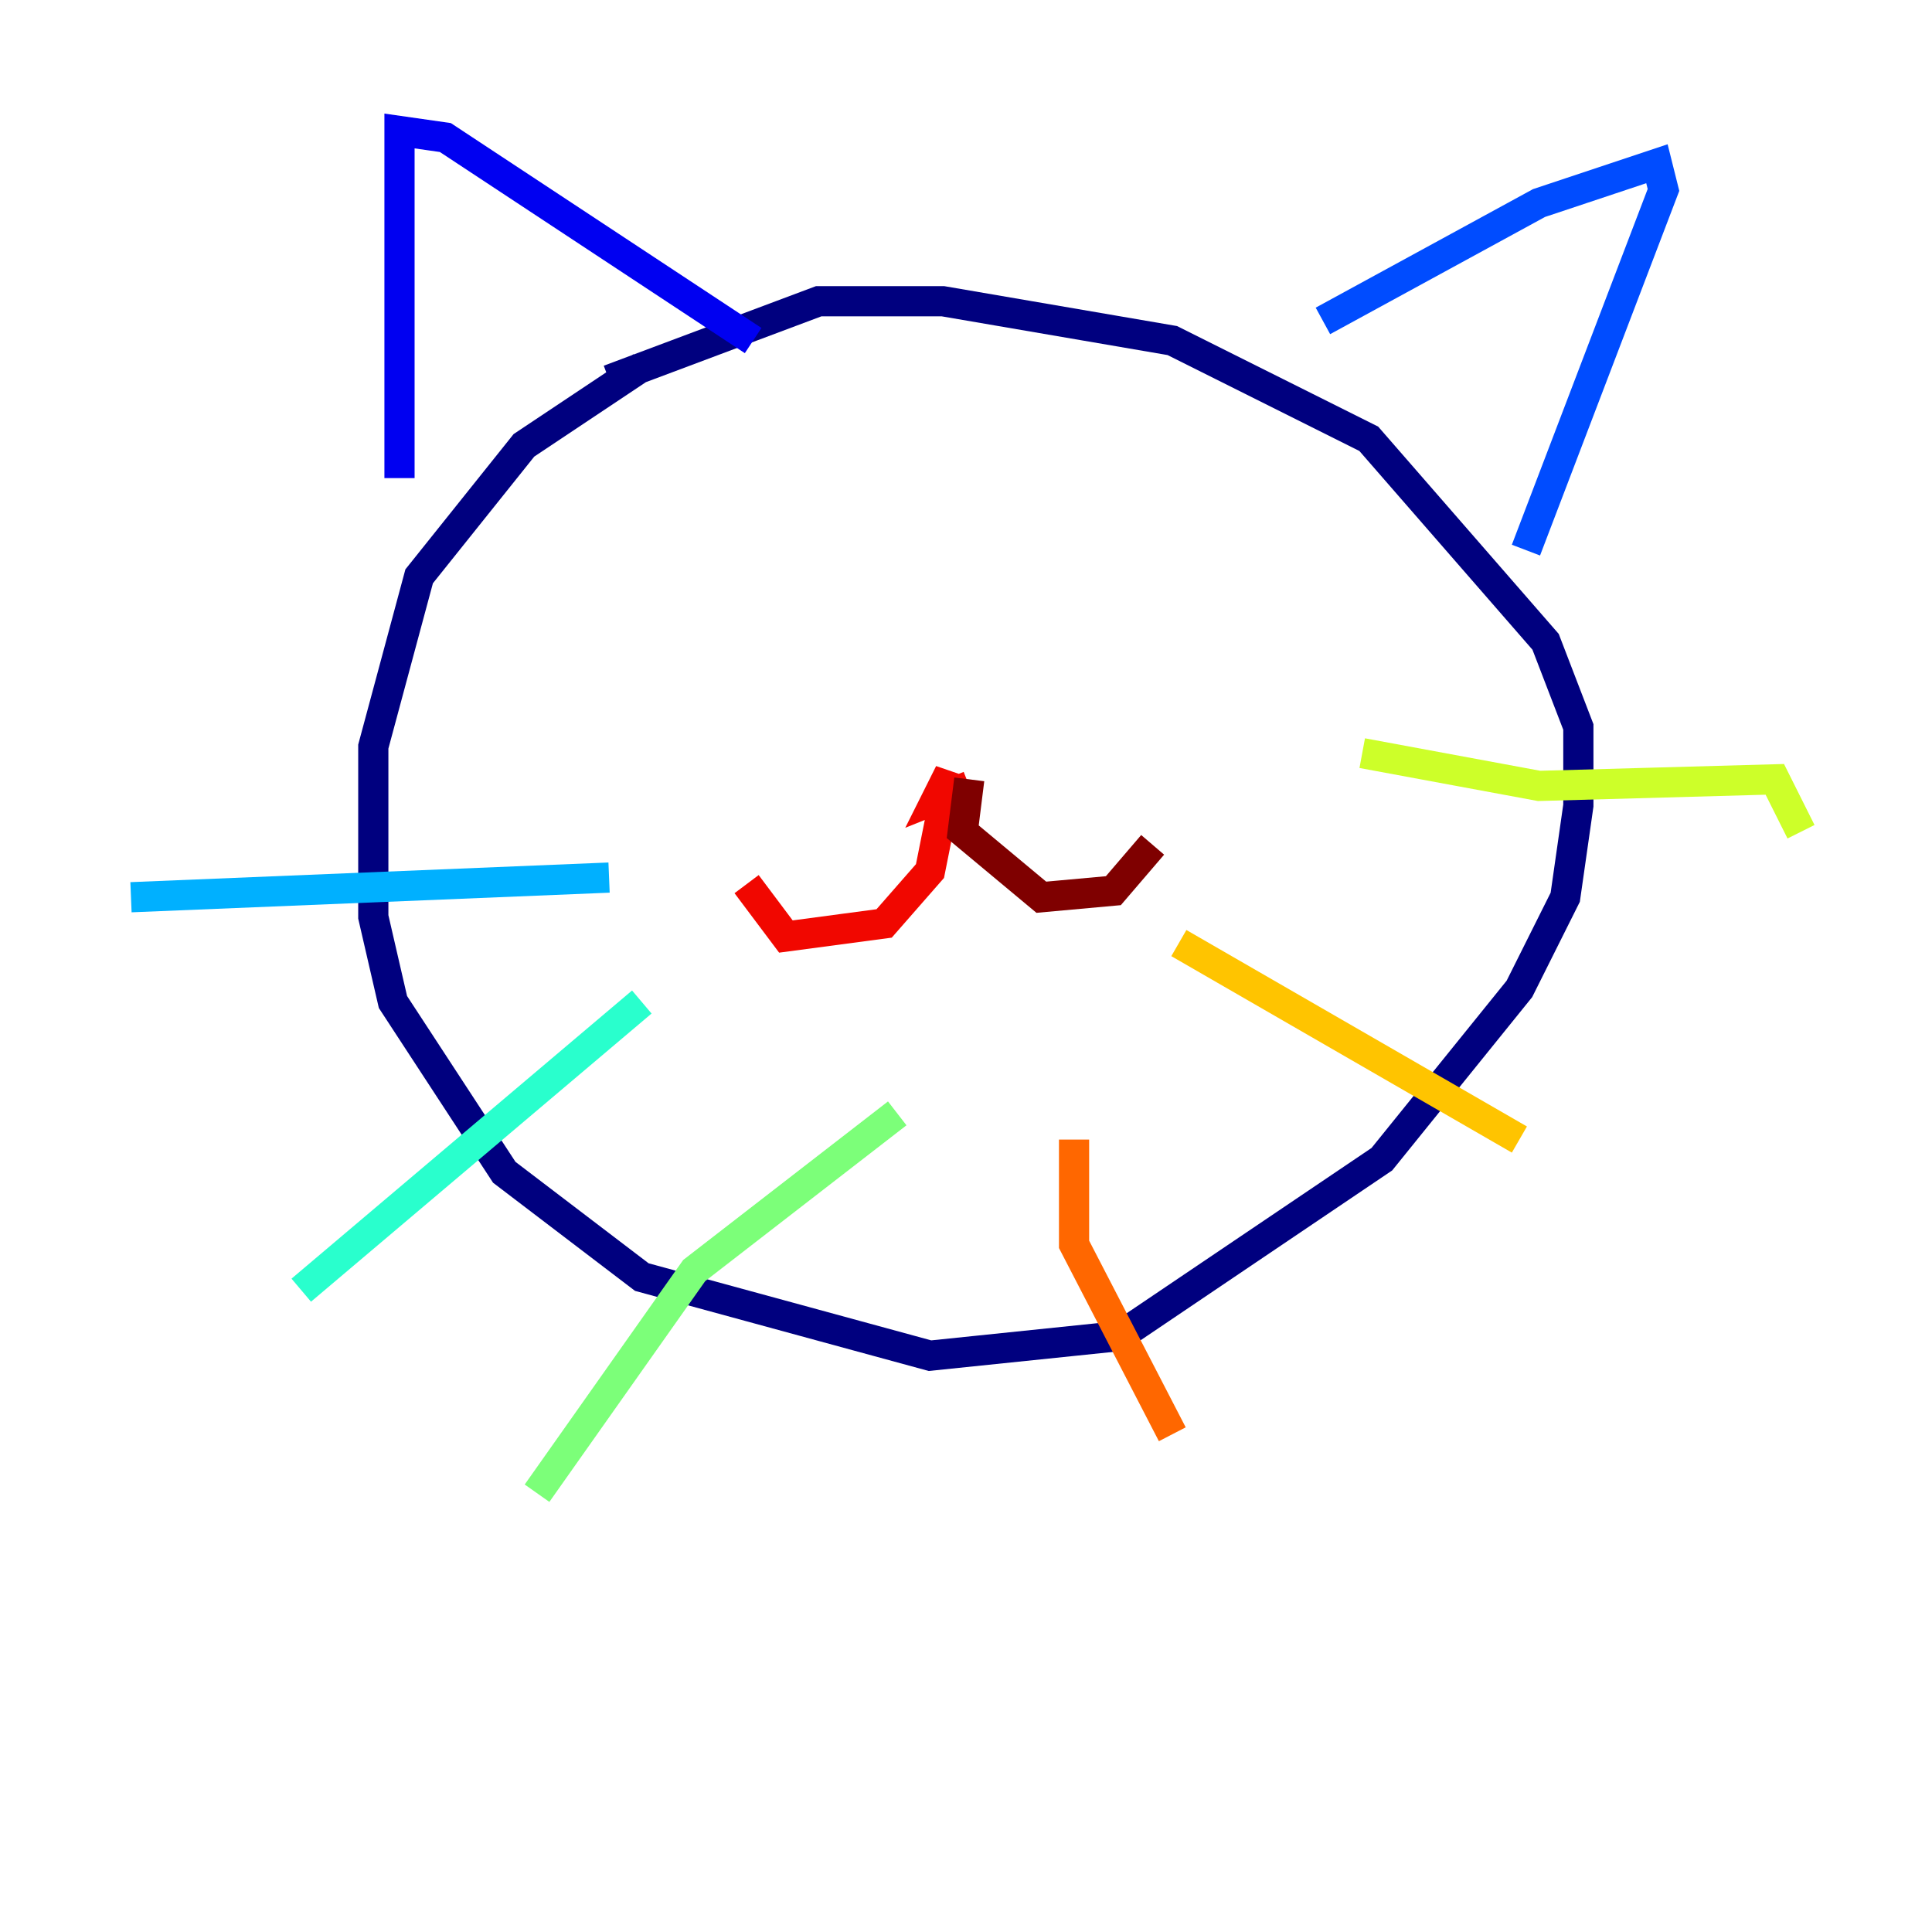 <?xml version="1.0" encoding="utf-8" ?>
<svg baseProfile="tiny" height="128" version="1.2" viewBox="0,0,128,128" width="128" xmlns="http://www.w3.org/2000/svg" xmlns:ev="http://www.w3.org/2001/xml-events" xmlns:xlink="http://www.w3.org/1999/xlink"><defs /><polyline fill="none" points="42.522,24.298 34.712,29.505 27.77,38.183 24.732,49.464 24.732,60.746 26.034,66.386 33.41,77.668 42.522,84.61 61.614,89.817 74.197,88.515 91.552,76.8 100.664,65.519 103.702,59.444 104.57,53.37 104.57,48.163 102.4,42.522 90.685,29.071 77.668,22.563 62.481,19.959 54.237,19.959 40.352,25.166" stroke="#00007f" stroke-width="2" /><polyline fill="none" points="26.468,31.675 26.468,8.678 29.505,9.112 49.898,22.563" stroke="#0000f1" stroke-width="2" /><polyline fill="none" points="87.647,21.261 101.966,13.451 109.776,10.848 110.21,12.583 101.098,36.447" stroke="#004cff" stroke-width="2" /><polyline fill="none" points="8.678,59.444 40.352,58.142" stroke="#00b0ff" stroke-width="2" /><polyline fill="none" points="19.959,85.478 42.522,66.386" stroke="#29ffcd" stroke-width="2" /><polyline fill="none" points="35.58,98.929 45.993,84.176 59.444,73.763" stroke="#7cff79" stroke-width="2" /><polyline fill="none" points="90.251,49.898 101.966,52.068 117.586,51.634 119.322,55.105" stroke="#cdff29" stroke-width="2" /><polyline fill="none" points="78.102,62.481 100.664,75.498" stroke="#ffc400" stroke-width="2" /><polyline fill="none" points="71.159,75.498 71.159,82.441 77.668,95.024" stroke="#ff6700" stroke-width="2" /><polyline fill="none" points="64.217,52.068 62.047,52.936 62.915,51.2 61.614,57.709 58.576,61.18 52.068,62.047 49.464,58.576" stroke="#f10700" stroke-width="2" /><polyline fill="none" points="64.217,51.634 63.783,55.105 68.99,59.444 73.763,59.01 76.366,55.973" stroke="#7f0000" stroke-width="2" /></svg>